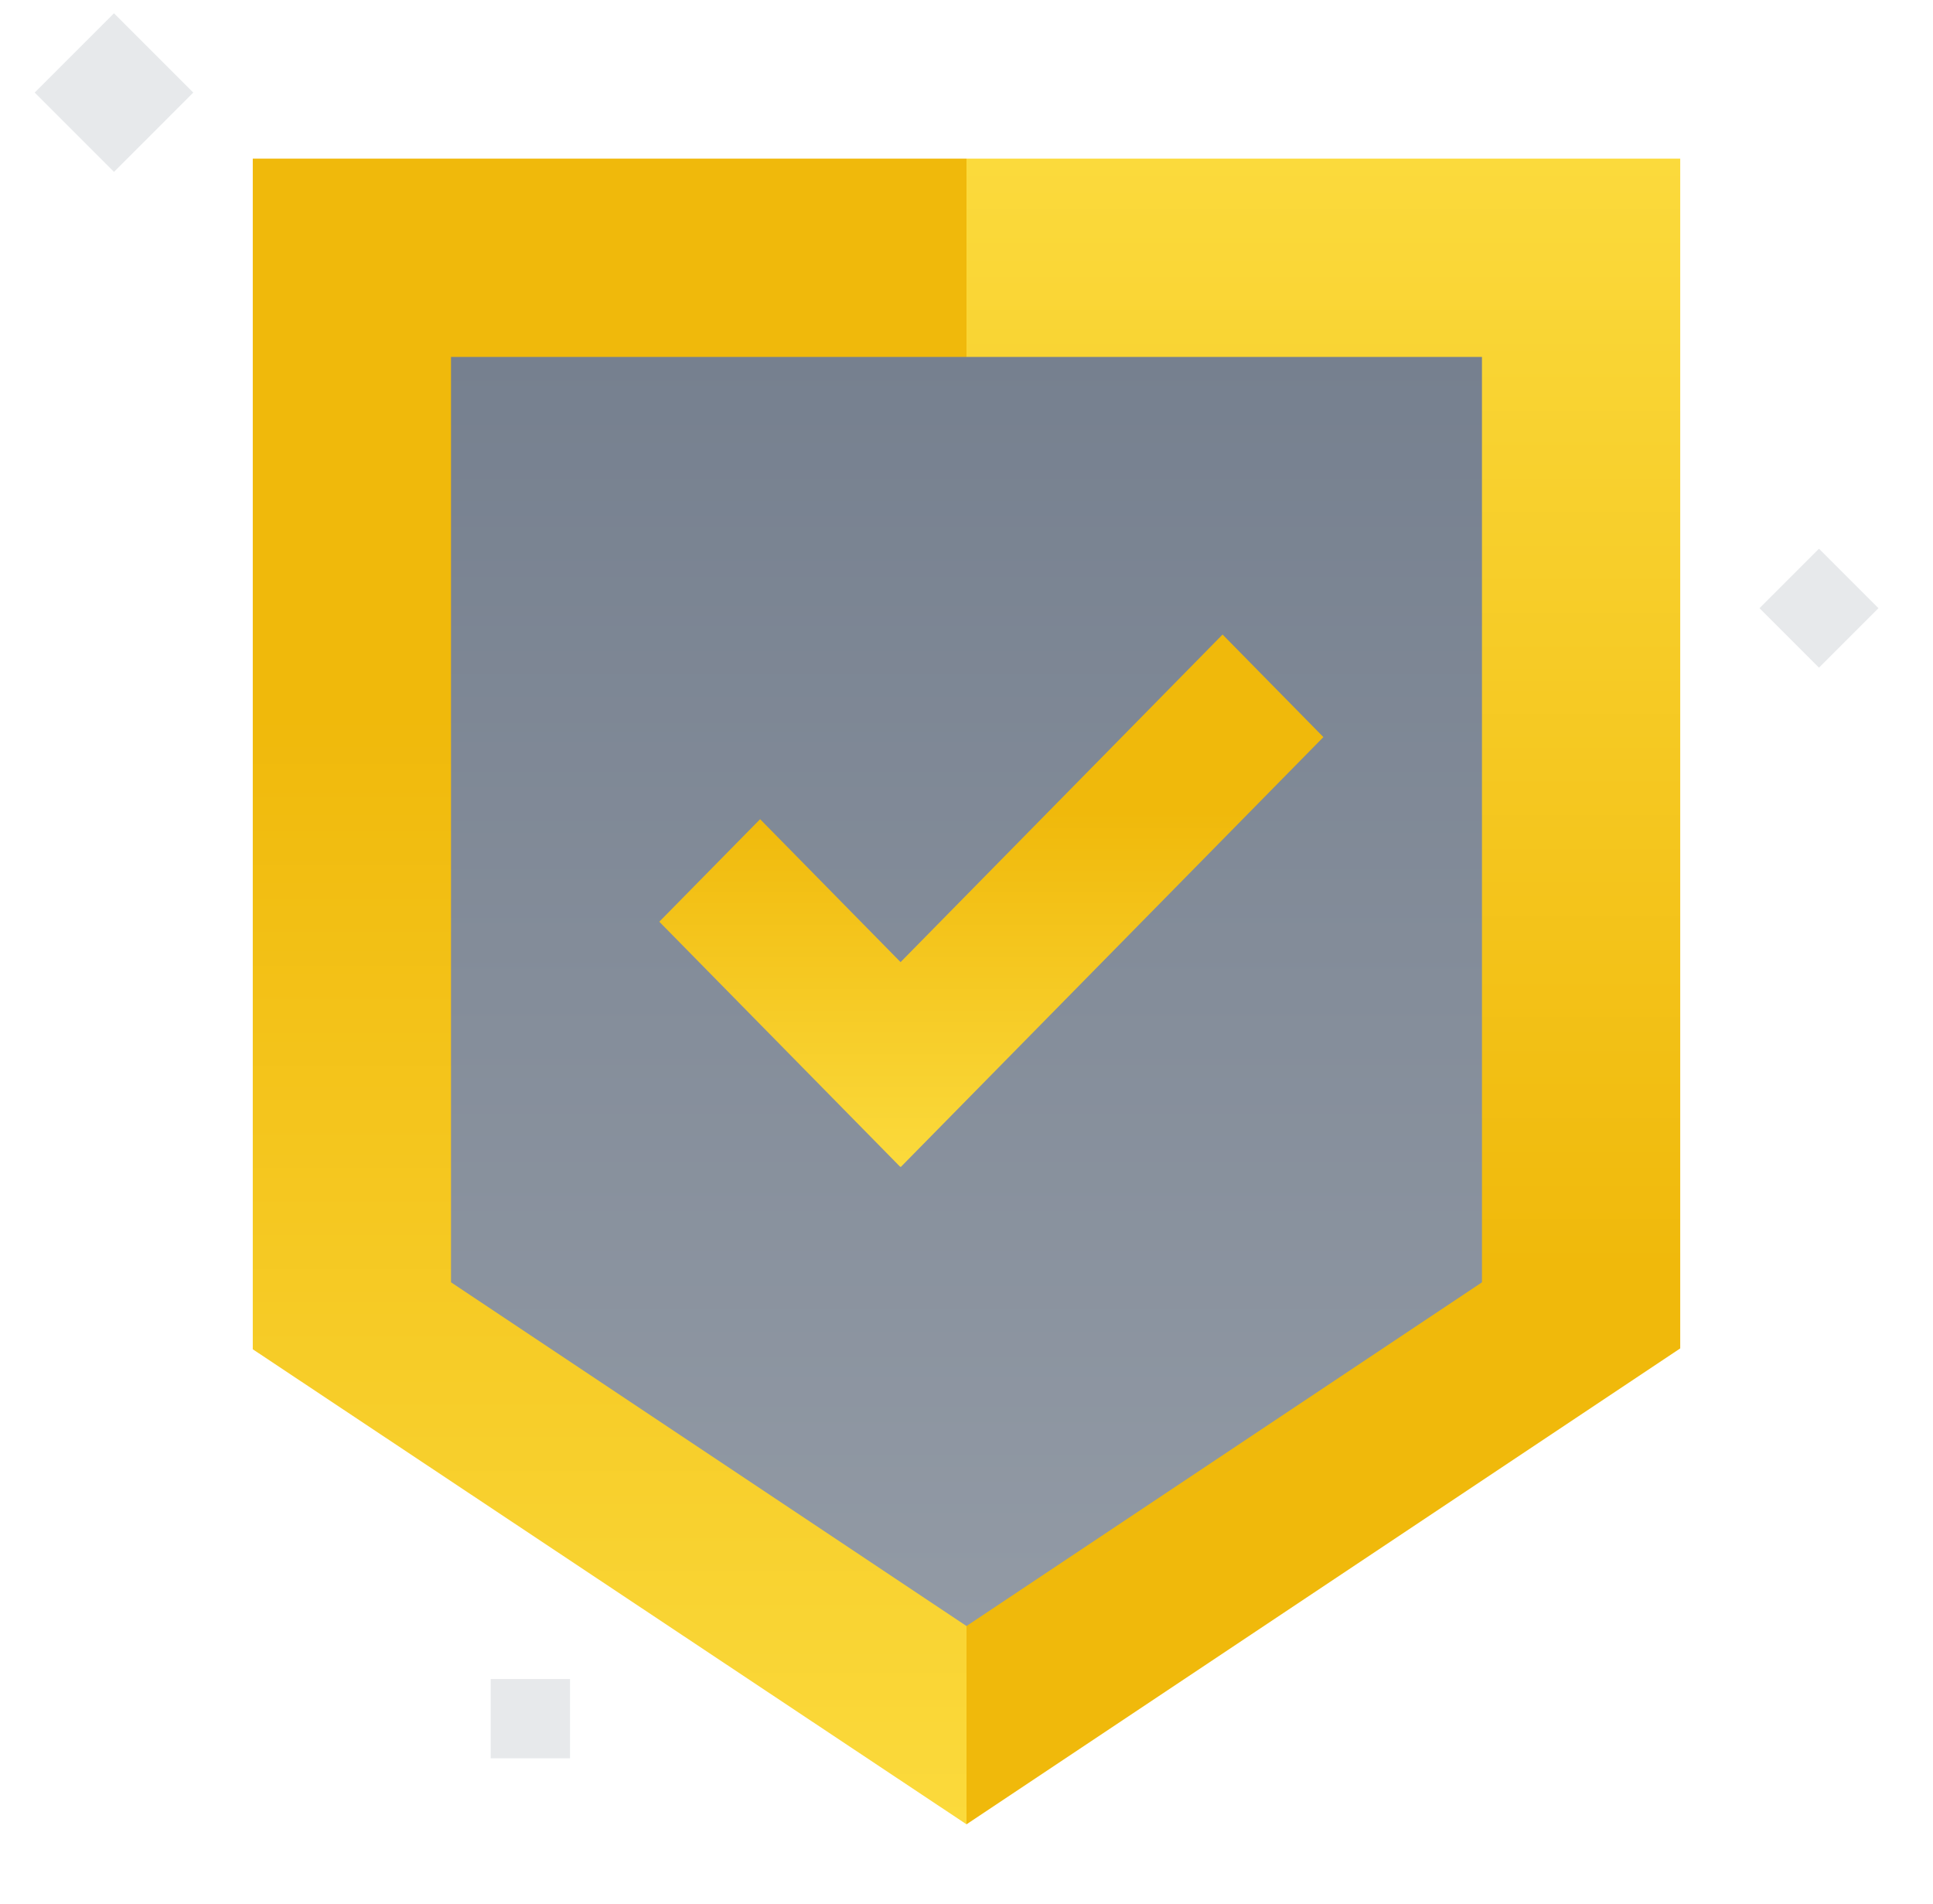<svg width="65" height="64" fill="none" xmlns="http://www.w3.org/2000/svg"><path fill-rule="evenodd" clip-rule="evenodd" d="M8.5 45.362l24 15.971v-56h-24v40.029z" fill="url(#paint0_linear_4077_104270)"/><path fill-rule="evenodd" clip-rule="evenodd" d="M32.5 5.333v56l24-16v-40h-24z" fill="url(#paint1_linear_4077_104270)"/><path d="M49.833 43.111L32.5 54.667 15.166 43.11V12h34.667v31.11z" fill="url(#paint2_linear_4077_104270)"/><path d="M30.283 39.221l-.01.01-8.103-8.243 3.39-3.447 4.723 4.805 10.828-11.013 3.39 3.448-14.208 14.45-.01-.01z" fill="url(#paint3_linear_4077_104270)"/><path opacity=".3" d="M16.5 59.114h2.667v-2.667H16.5v2.667zm42.666-38.667l2 2 2-2-2-2-2 2zM1.167 3.114L3.833 5.78l2.666-2.667L3.833.447 1.166 3.114z" fill="#AEB4BC"/><defs><linearGradient id="paint0_linear_4077_104270" x1="20.5" y1="5.333" x2="20.5" y2="61.333" gradientUnits="userSpaceOnUse"><stop offset=".333" stop-color="#F0B90B"/><stop offset="1" stop-color="#FBDA3C"/></linearGradient><linearGradient id="paint1_linear_4077_104270" x1="44.501" y1="61.333" x2="44.501" y2="5.333" gradientUnits="userSpaceOnUse"><stop offset=".333" stop-color="#F0B90B"/><stop offset="1" stop-color="#FBDA3C"/></linearGradient><linearGradient id="paint2_linear_4077_104270" x1="32.5" y1="54.667" x2="32.5" y2="12" gradientUnits="userSpaceOnUse"><stop stop-color="#929AA5"/><stop offset="1" stop-color="#76808F"/></linearGradient><linearGradient id="paint3_linear_4077_104270" x1="33.335" y1="21.333" x2="33.335" y2="39.231" gradientUnits="userSpaceOnUse"><stop offset=".333" stop-color="#F0B90B"/><stop offset="1" stop-color="#FBDA3C"/></linearGradient></defs></svg>